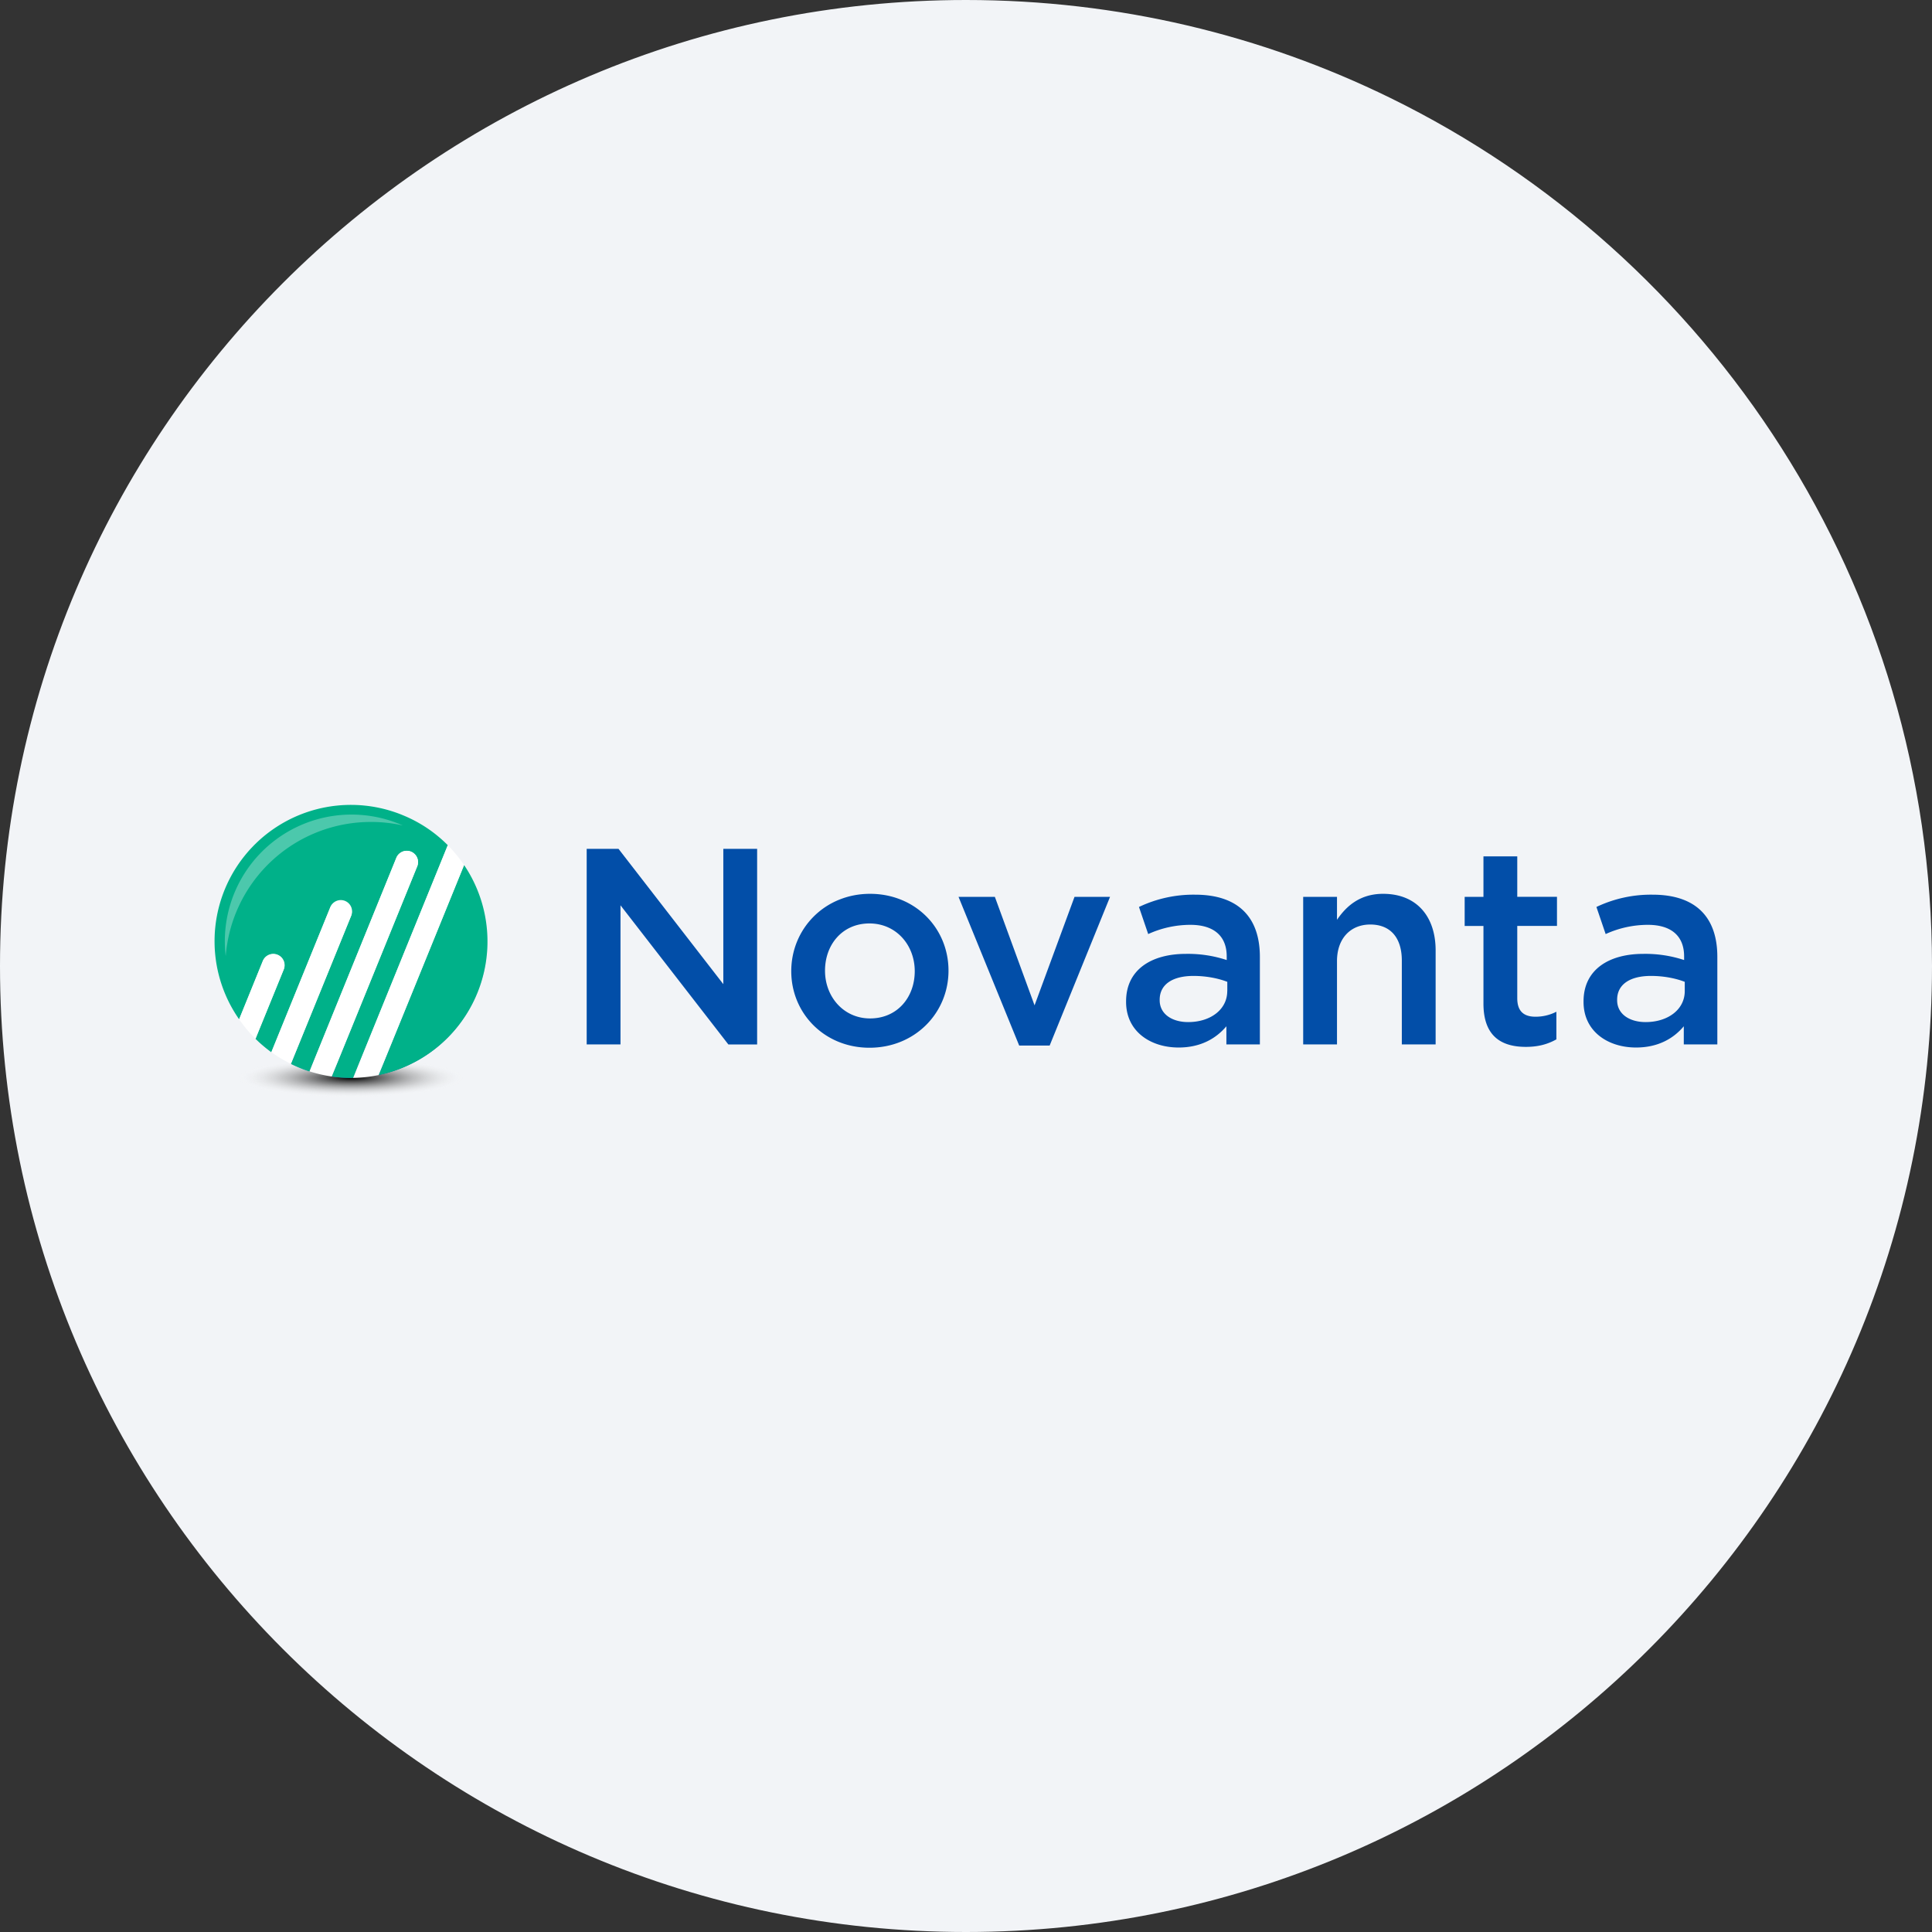 <svg width="36" height="36" fill="none" xmlns="http://www.w3.org/2000/svg"><rect width="100%" height="100%" fill="#333333" stroke="none"/><defs><radialGradient id="a" cx="0" cy="0" r="1" gradientUnits="userSpaceOnUse" gradientTransform="matrix(2.14 0 0 .364 6.541 20.083)"><stop/><stop offset=".104" stop-color="#131313" stop-opacity=".896"/><stop offset=".314" stop-color="#434343" stop-opacity=".686"/><stop offset=".612" stop-color="#909090" stop-opacity=".388"/><stop offset=".983" stop-color="#FAFAFA" stop-opacity=".018"/><stop offset="1" stop-color="#fff" stop-opacity="0"/></radialGradient><linearGradient id="b" x1="7.2" y1="19.997" x2="5.885" y2="15.088" gradientUnits="userSpaceOnUse"><stop stop-color="#024EA8"/><stop offset=".006" stop-color="#0953AA"/><stop offset=".046" stop-color="#3773BA"/><stop offset=".092" stop-color="#6291C9"/><stop offset=".141" stop-color="#88ACD6"/><stop offset=".194" stop-color="#A8C2E1"/><stop offset=".253" stop-color="#C4D5EB"/><stop offset=".319" stop-color="#DAE5F2"/><stop offset=".397" stop-color="#EBF1F8"/><stop offset=".492" stop-color="#F6F9FC"/><stop offset=".627" stop-color="#FDFEFE"/><stop offset="1" stop-color="#fff"/></linearGradient></defs><path d="M18 0c2.837 0 5.52.656 7.907 1.825C31.884 4.753 36 10.895 36 18c0 9.942-8.058 18-18 18-9.94 0-18-8.057-18-18C0 8.06 8.06 0 18 0z" fill="#F2F4F7"/><path d="M16.212 16.655c-.844 0-1.468.65-1.468 1.442 0 .786.619 1.426 1.457 1.426.85 0 1.473-.65 1.473-1.436 0-.792-.619-1.432-1.462-1.432zm0 2.322c-.49 0-.839-.401-.839-.89 0-.485.323-.88.828-.88.495 0 .844.4.844.89 0 .484-.323.88-.833.88zm-2.735-.64-1.952-2.52h-.593v3.644h.63v-2.592l2.01 2.593h.536v-3.645h-.63v2.52zm5.8.395-.739-2.02h-.677l1.13 2.77h.568l1.125-2.77h-.662l-.744 2.02zm8.995-2.775h-.63v.755h-.35v.542h.35V18.7c0 .604.328.807.791.807.234 0 .411-.052.568-.14v-.515a.844.844 0 0 1-.39.093c-.214 0-.339-.099-.339-.344v-1.348h.74v-.542h-.74v-.755zm-2.499.698c-.427 0-.682.223-.86.484v-.427h-.63v2.749h.63v-1.552c0-.426.256-.682.62-.682.375 0 .588.245.588.672v1.562h.63v-1.75c0-.64-.359-1.056-.978-1.056zm5.02.016a2.36 2.36 0 0 0-1.046.229l.172.505a1.9 1.9 0 0 1 .786-.172c.437 0 .676.208.676.588v.068a2.307 2.307 0 0 0-.76-.115c-.64 0-1.114.292-1.114.885v.01c0 .553.458.85.978.85.417 0 .703-.173.89-.396v.338H32v-1.63c.001-.733-.394-1.16-1.207-1.16zm.6 1.796c0 .344-.313.578-.73.578-.296 0-.53-.147-.53-.407v-.01c0-.281.234-.443.63-.443.245 0 .468.047.63.11v.172zm-9.124-1.796a2.36 2.36 0 0 0-1.046.229l.172.505a1.9 1.9 0 0 1 .786-.172c.437 0 .677.208.677.588v.068a2.307 2.307 0 0 0-.76-.115c-.641 0-1.115.292-1.115.885v.01c0 .553.458.85.979.85.416 0 .702-.173.89-.396v.338h.624v-1.63c0-.733-.395-1.16-1.207-1.16zm.599 1.796c0 .344-.312.578-.729.578-.296 0-.53-.147-.53-.407v-.01c0-.281.234-.443.63-.443.244 0 .468.047.63.11v.172h-.001z" fill="#024EA8"/><path d="M8.681 20.083c0 .2-.958.364-2.14.364-1.182 0-2.14-.162-2.14-.364 0-.201.958-.365 2.14-.365 1.182 0 2.14.164 2.14.365z" fill="url(#a)"/><path d="M7.49 15.183a2.54 2.54 0 0 0-3.034 3.81l.442-1.088a.21.21 0 0 1 .389.158l-.526 1.293c.091.09.19.173.295.25l1.1-2.703a.21.21 0 0 1 .388.158l-1.123 2.763a2.5 2.5 0 0 0 .346.14l1.618-3.979a.21.21 0 0 1 .389.159l-1.592 3.915c.133.02.267.028.4.026l1.762-4.336a2.512 2.512 0 0 0-.855-.566zm1.158.936L7.056 20.03a2.543 2.543 0 0 0 1.592-3.912z" fill="url(#b)"/><path d="M7.49 15.183a2.54 2.54 0 0 0-3.034 3.81l.442-1.088a.21.21 0 0 1 .389.158l-.526 1.293c.091.09.19.173.295.25l1.1-2.703a.21.21 0 0 1 .388.158l-1.123 2.763a2.5 2.5 0 0 0 .346.14l1.618-3.979a.21.21 0 0 1 .389.159l-1.592 3.915c.133.02.267.028.4.026l1.762-4.336a2.512 2.512 0 0 0-.855-.566zm1.158.936-1.592 3.913a2.543 2.543 0 0 0 1.592-3.913z" fill="#00B189"/><path d="M8.344 15.749 6.58 20.085c.161-.003.32-.021.475-.053l1.592-3.914a2.511 2.511 0 0 0-.304-.369zm-.685.12a.21.21 0 0 0-.274.116l-1.617 3.978c.137.044.276.076.414.096l1.592-3.916a.211.211 0 0 0-.115-.274zm-1.23.918a.21.21 0 0 0-.273.115l-1.1 2.703c.115.082.236.155.365.218l1.124-2.762a.211.211 0 0 0-.116-.274zm-1.258 1.002a.21.21 0 0 0-.273.116l-.442 1.088c.09.13.192.252.305.364l.527-1.294a.21.21 0 0 0-.117-.274z" fill="#fff"/><path opacity=".3" d="M6.802 15.318c.242-.01.478.013.704.063a2.36 2.36 0 0 0-3.3 2.436 2.711 2.711 0 0 1 2.596-2.499z" fill="#fff"/></svg>